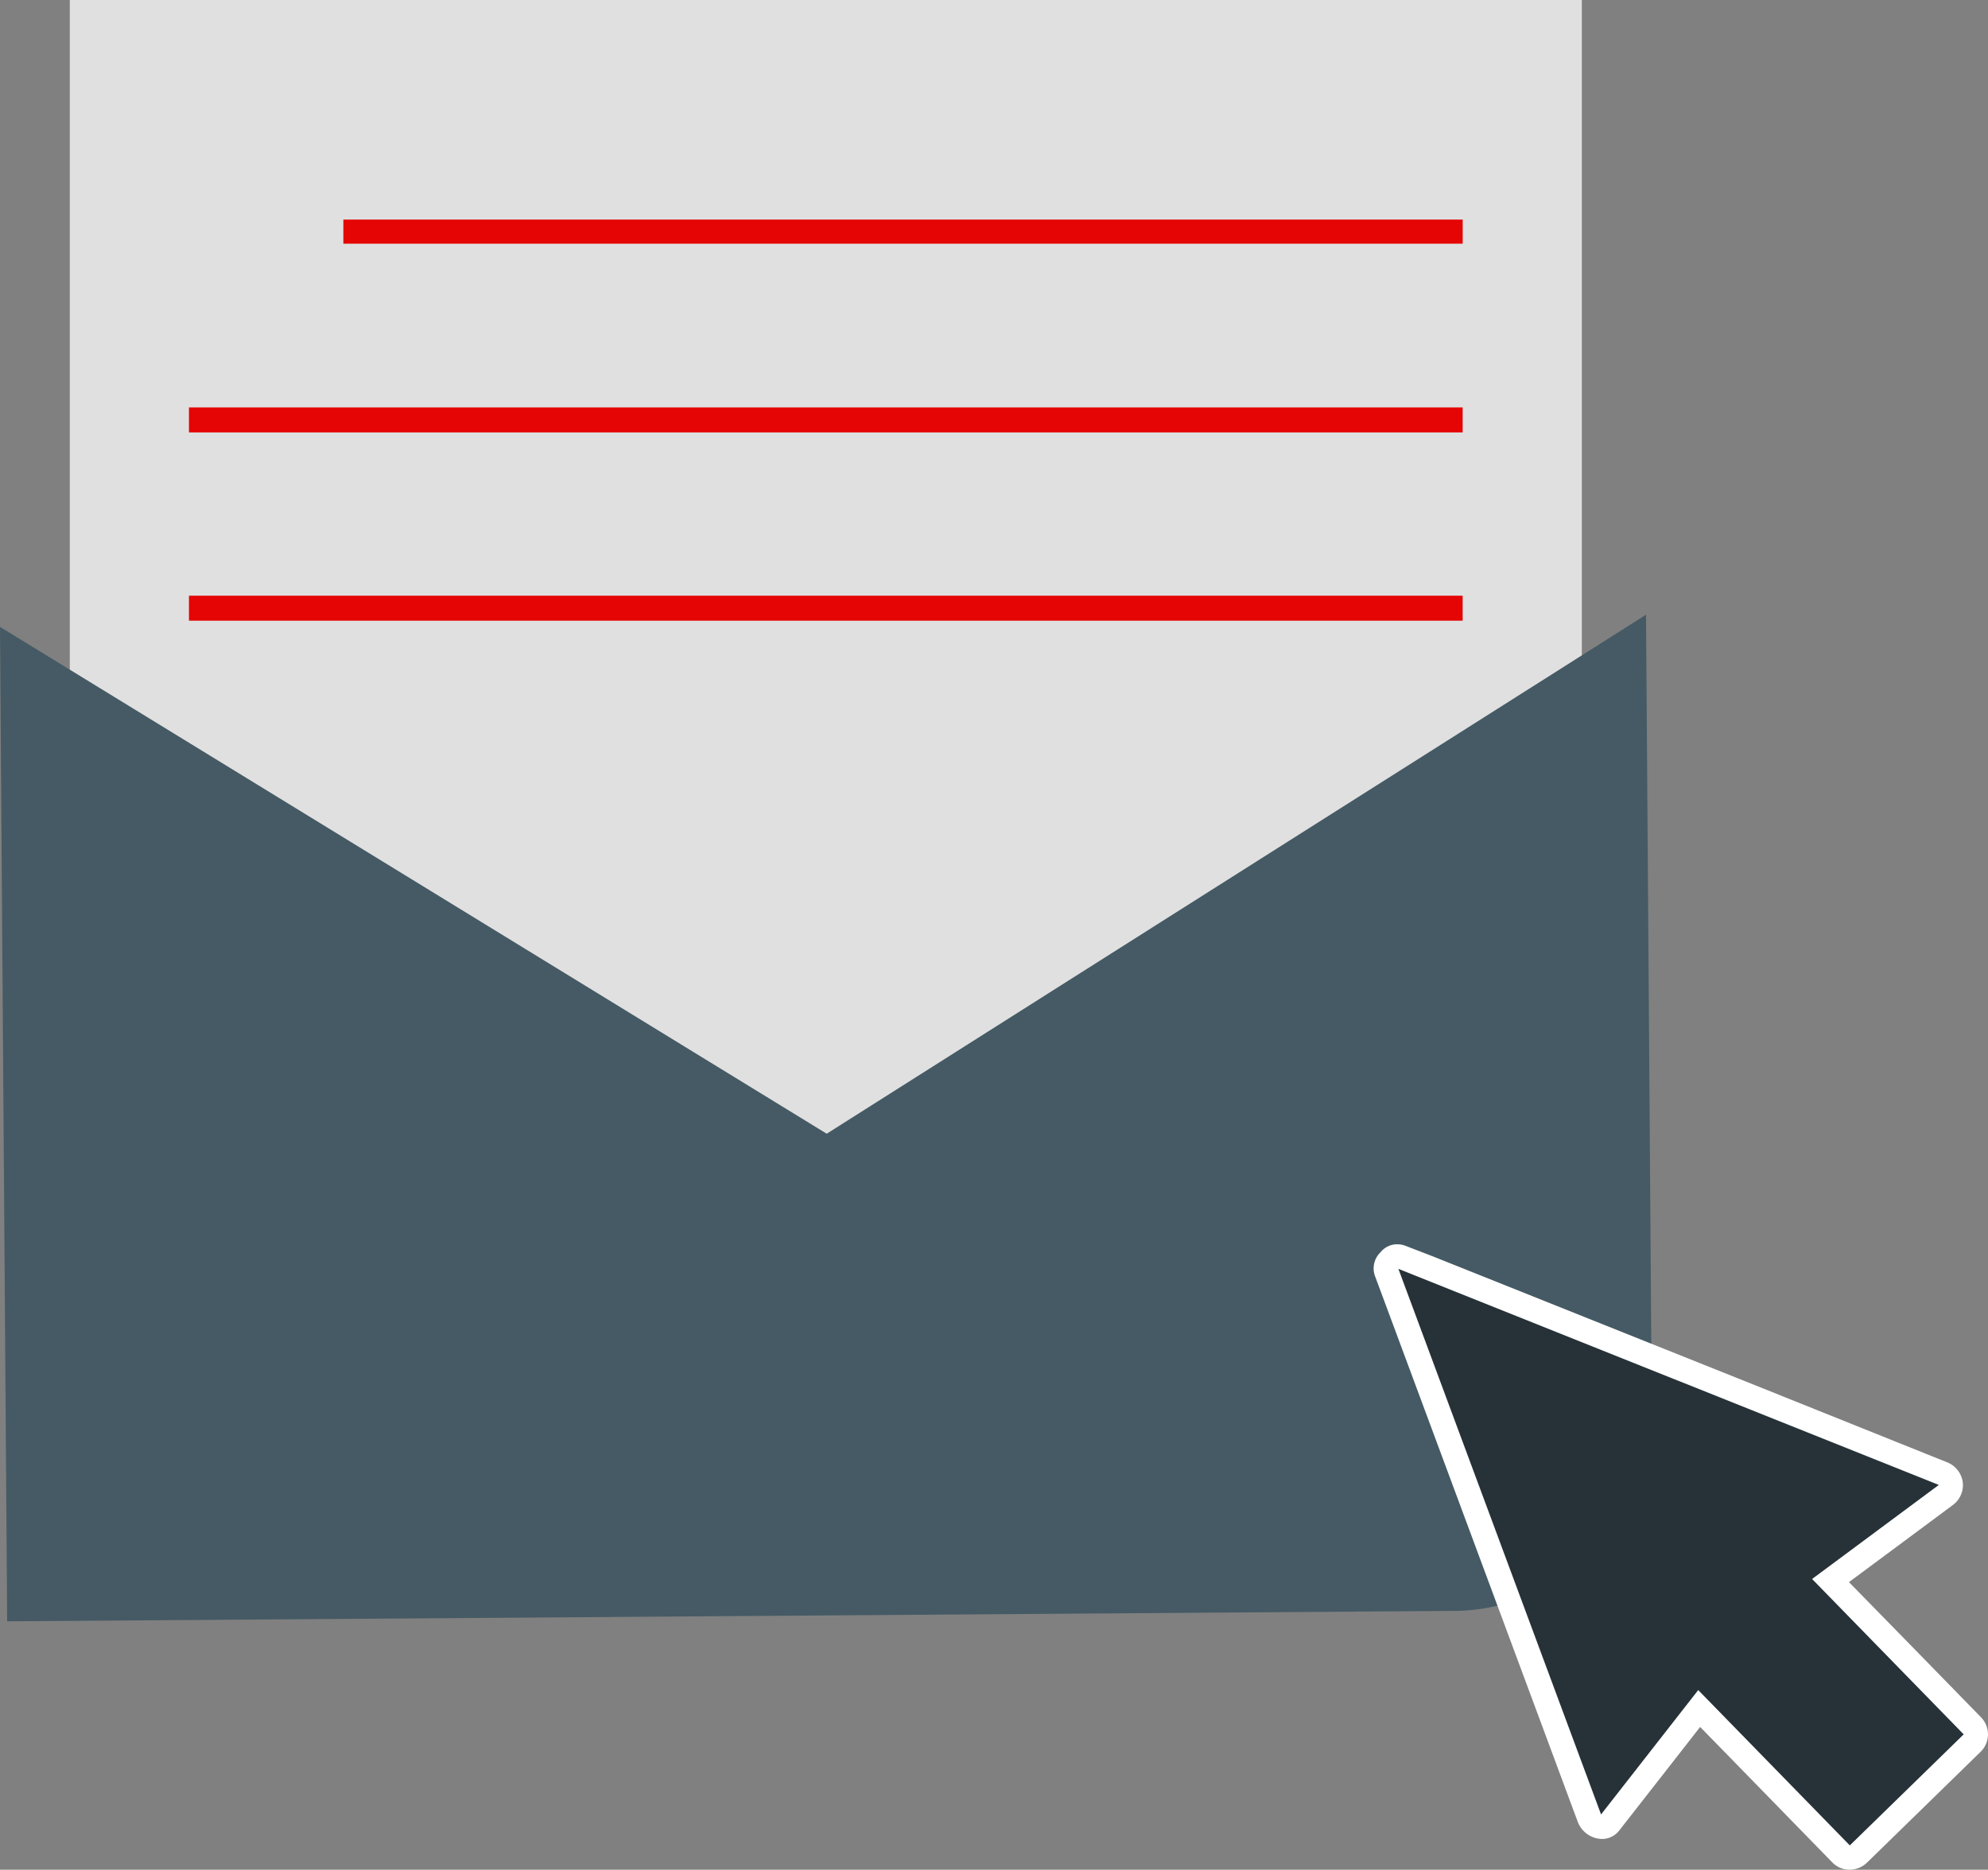 <svg xmlns="http://www.w3.org/2000/svg" viewBox="0 0 474.88 446.7"><rect x="0" y="0" width="474.88" height="446.7" fill="#808080" stroke="none"/><defs><style>.cls-1{fill:#e0e0e0;}.cls-2{fill:#455a64;}.cls-3{fill:#e50505;}.cls-4{fill:#fff;}.cls-5{fill:#263238;}</style></defs><g id="object"><rect class="cls-1" x="16.67" width="361.19" height="281.93"/><path class="cls-2" d="M362.11,346.07l1.71,237.58,345.83-2.49c26.16-.19,47.2-23,47-51l-1.35-187-195.71,124Z" transform="translate(-362.11 -196.3)"/><rect class="cls-3" x="82.02" y="52.46" width="267.38" height="5.76"/><rect class="cls-3" x="45.14" y="97.34" width="304.25" height="5.97"/><rect class="cls-3" x="45.14" y="142.32" width="304.25" height="5.97"/><path class="cls-4" d="M803.94,641.41a4.12,4.12,0,0,1-3-1.22l-32.88-33.71-20.42,26.15a3.64,3.64,0,0,1-2.91,1.44,4.76,4.76,0,0,1-4.25-3L692.12,500.72a3.73,3.73,0,0,1,.91-4.19,3.59,3.59,0,0,1,2.85-1.41,4.12,4.12,0,0,1,1.55.31l129.09,51.62a4.45,4.45,0,0,1,2.86,3.51,4.34,4.34,0,0,1-1.85,4.06l-26.17,19.43,32.81,33.63a4.28,4.28,0,0,1,0,6L807,640.19a4.4,4.4,0,0,1-3,1.22Zm-36.26-45.55a4.4,4.4,0,0,1,3.09,1.23l33.29,34.13,21.14-20.63L792,576.53a4.06,4.06,0,0,1-1.21-3.22,4.63,4.63,0,0,1,1.91-3.31l24-17.81-113.27-45.3,42.48,114.36,18.76-24A3.76,3.76,0,0,1,767.68,595.86Z" transform="translate(-362.11 -196.3)"/><path class="cls-4" d="M835.31,606.57l-15.88-16.28-15.65-16,10.89-8.08,13.81-10.26a5.94,5.94,0,0,0,2.48-5.55,6,6,0,0,0-3.84-4.78L783.23,528l-69.35-27.74-9.43-3.77L698,494a5.83,5.83,0,0,0-2.14-.43,5.14,5.14,0,0,0-4,1.93,5.35,5.35,0,0,0-1.24,5.83l1.75,4.7,14.71,39.6,26,70,3,8.09,2.95,7.93a6.34,6.34,0,0,0,5.74,4,5.17,5.17,0,0,0,4.16-2.06l10.4-13.3,8.9-11.4,12.31,12.61,14.85,15.23,4.45,4.56a5.66,5.66,0,0,0,4.09,1.7,6,6,0,0,0,4.14-1.67l13.39-13.06,13.8-13.47A5.82,5.82,0,0,0,835.31,606.57Zm-2.26,5.95-27.19,26.53a2.79,2.79,0,0,1-1.92.77,2.49,2.49,0,0,1-1.81-.75l-4.45-4.55L768,604.07l-21.54,27.58a2.08,2.08,0,0,1-1.66.83,3.15,3.15,0,0,1-2.76-2q-3-8-5.95-16-13-35-26-70-8.24-22.15-16.46-44.31a2.15,2.15,0,0,1,.6-2.55,2,2,0,0,1,1.67-.91,2.68,2.68,0,0,1,1,.19l15.86,6.35L782.05,531l43.88,17.55a2.68,2.68,0,0,1,.66,4.81L799,573.85l2.32,2.38L833,608.79A2.67,2.67,0,0,1,833.05,612.52Z" transform="translate(-362.11 -196.3)"/><path class="cls-4" d="M793.11,575.42a2.68,2.68,0,0,1,.52-4.14l26.29-19.51-11.23-4.49-69.35-27.73-38.67-15.47q2,5.34,4,10.67l26,70q7.38,19.86,14.75,39.71l20.51-26.25a2.2,2.2,0,0,1,1.78-.78,2.79,2.79,0,0,1,2,.75l4.44,4.56q15,15.36,30,30.71l23.42-22.85L824.88,608Zm11,53.55-6.62-6.78-21.12-21.65-.67-.69L771.91,596a5.93,5.93,0,0,0-4.23-1.71,5.36,5.36,0,0,0-4.29,2l-10.25,13.12L746.39,618l-5.1-13.75-7.66-20.62-26-70-1.46-3.95,32,12.8,34.67,13.87,34.68,13.86,5.75,2.3.18.08-8.34,6.19-13.37,9.92a6.24,6.24,0,0,0-2.55,4.46,5.7,5.7,0,0,0,1.66,4.47l15.88,16.28L822.6,610.2l.35.37Z" transform="translate(-362.11 -196.3)"/><polygon class="cls-5" points="334.04 303.15 382.45 433.49 405.66 403.78 441.87 440.89 455.47 427.63 469.07 414.36 432.86 377.24 463.13 354.77 334.04 303.15"/></g></svg>